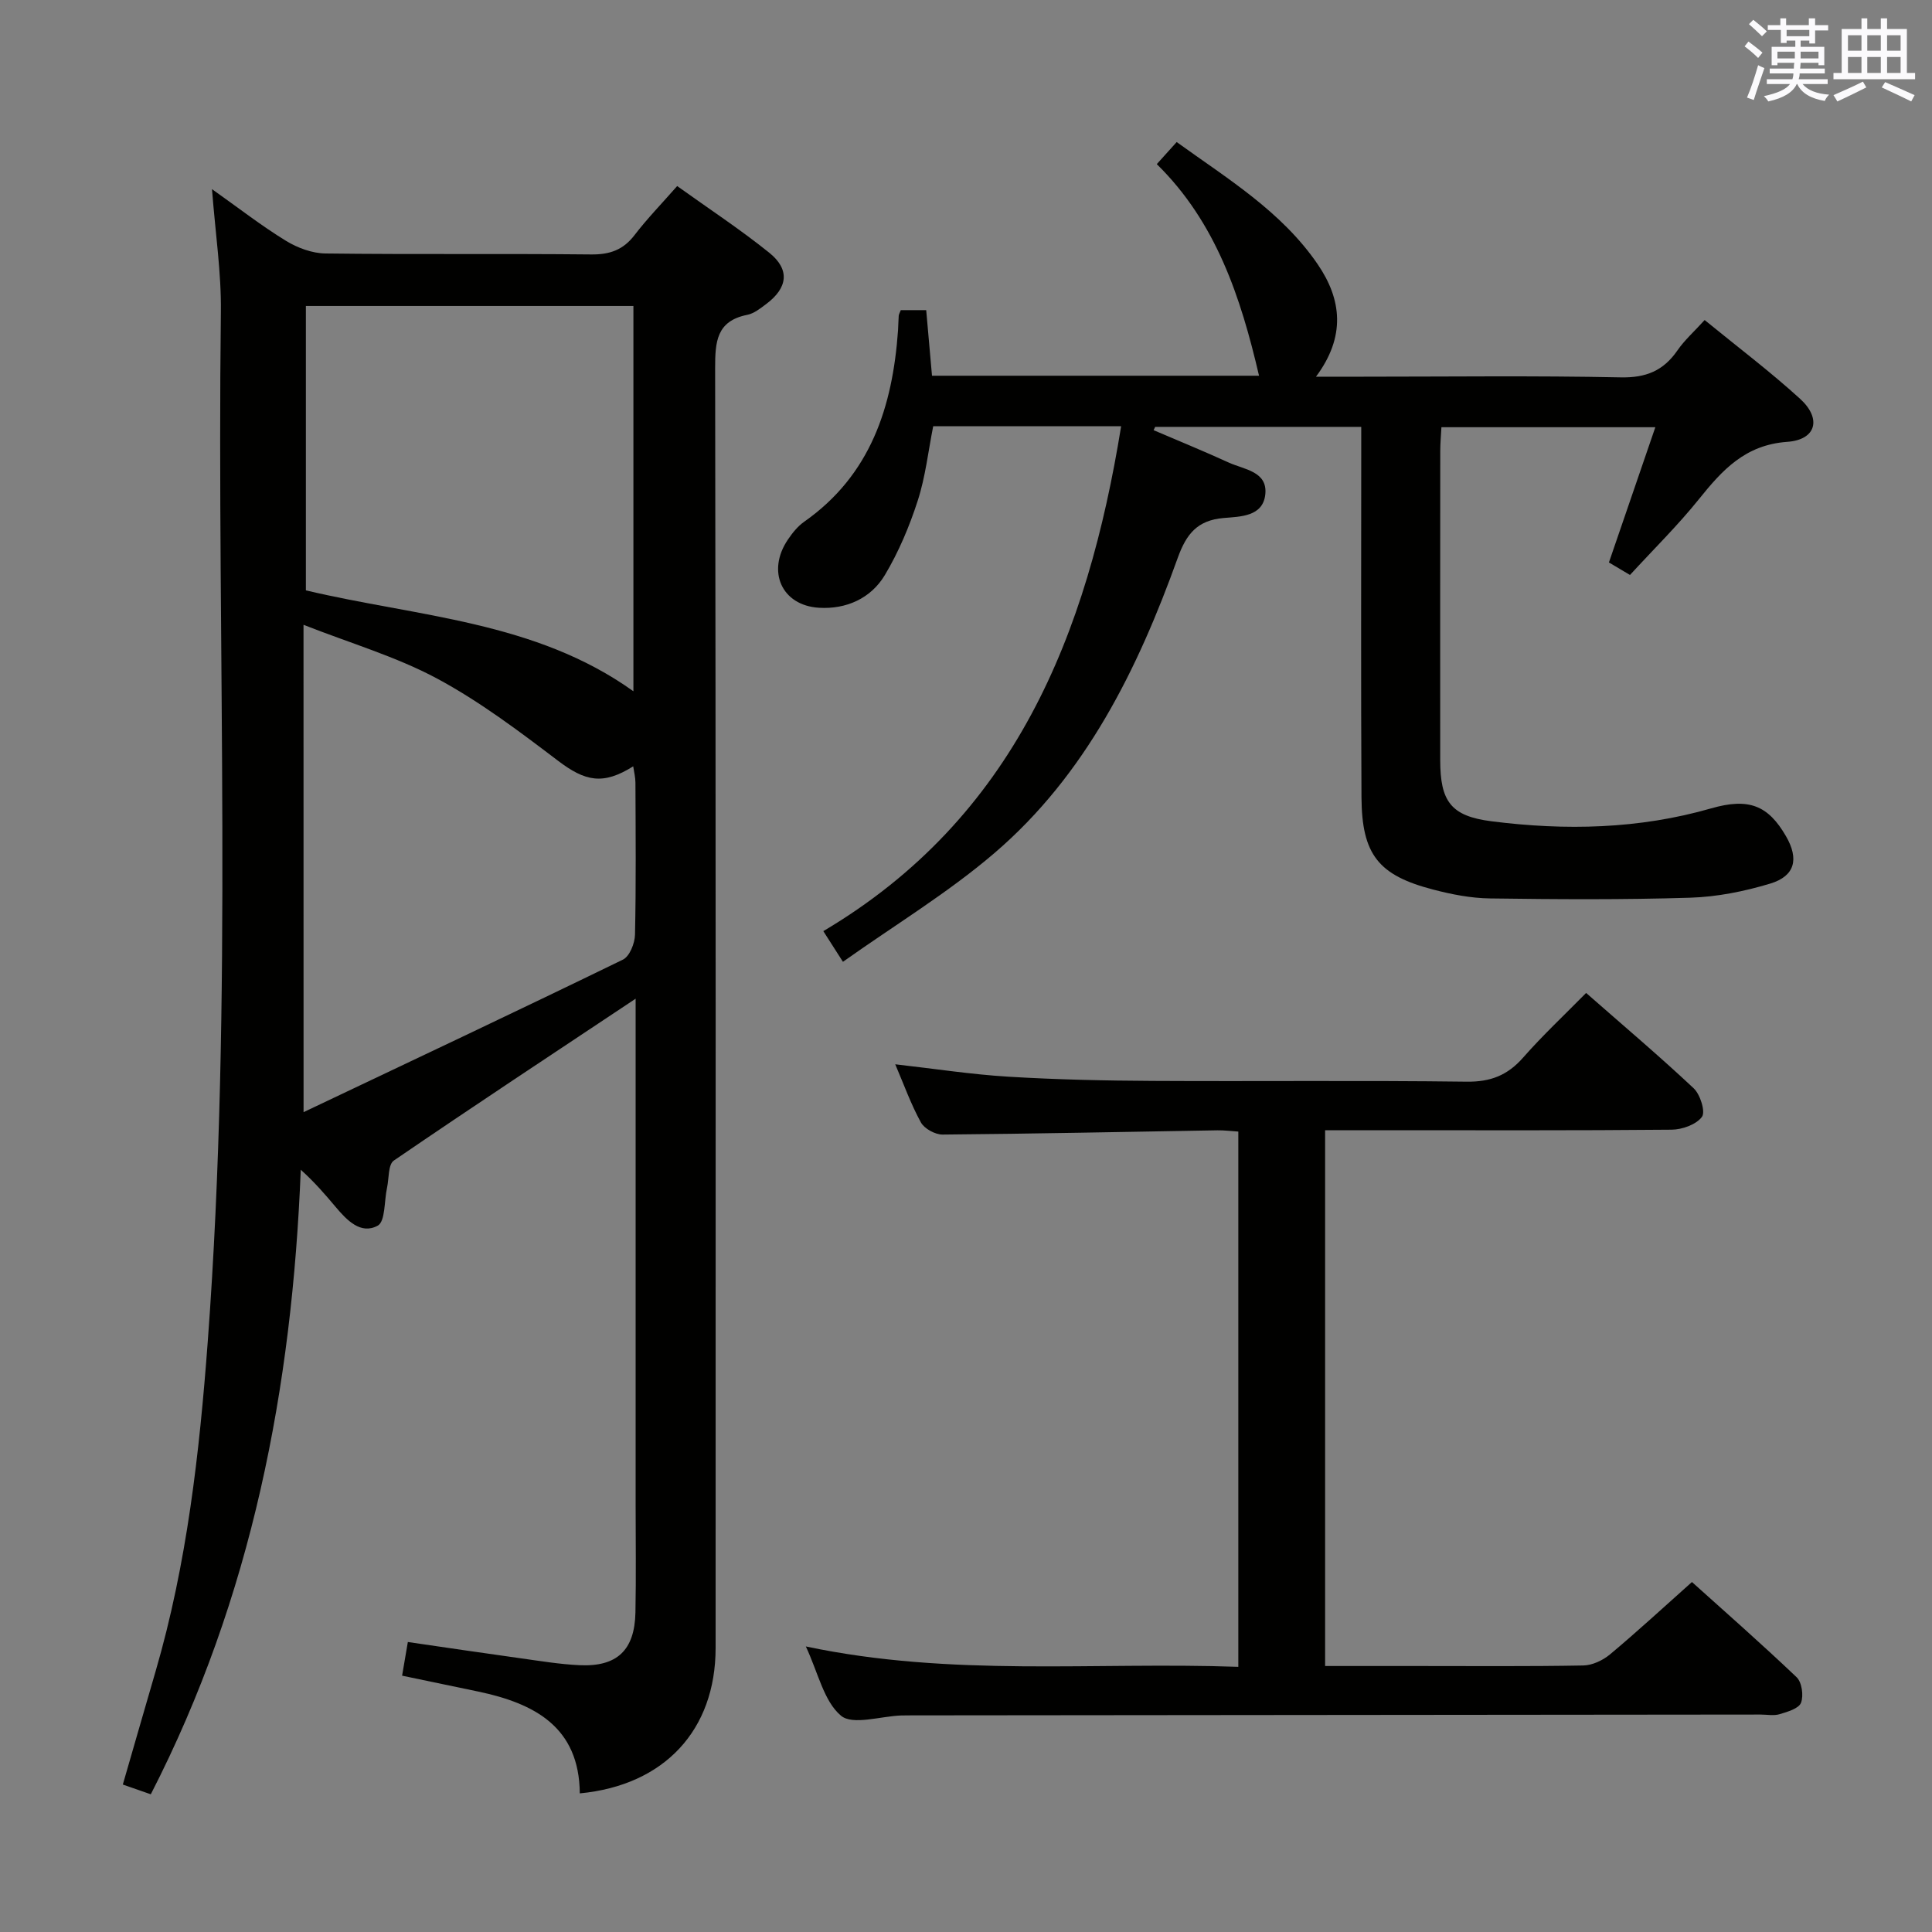 <svg enable-background="new 0 0 400 400" viewBox="0 0 400 400" xmlns="http://www.w3.org/2000/svg"><rect x="0" y="0" width="400" height="400" fill="#808080" stroke="none"/><g fill="#010100"><path d="m31.22 371.49c-1.99-.7-3.68-1.29-5.79-2.02 2.3-7.95 4.53-15.71 6.79-23.46 6.49-22.28 9.07-45.17 10.79-68.21 5.3-71.03 1.86-142.18 2.72-213.27.1-8.06-1.13-16.14-1.84-25.37 5.59 3.96 10.27 7.61 15.3 10.69 2.4 1.47 5.44 2.6 8.21 2.63 18.33.23 36.66.01 54.99.2 3.84.04 6.62-.92 8.98-4 2.61-3.41 5.63-6.51 8.83-10.16 6.51 4.67 13.02 8.94 19.06 13.8 4.34 3.49 3.86 7.28-.66 10.65-1.19.89-2.48 1.93-3.87 2.21-6.41 1.27-6.67 5.59-6.67 11.05.15 88.32.11 176.64.1 264.96 0 16.98-10.57 28.44-28.12 30.11-.11-13.77-9.4-18.63-21.02-21.08-5.18-1.09-10.37-2.16-15.77-3.29.39-2.31.74-4.35 1.19-6.97 7.85 1.14 15.49 2.28 23.14 3.34 4.11.57 8.23 1.26 12.37 1.46 7.8.37 11.45-3.09 11.61-10.91.15-7.5.04-15 .04-22.5 0-33.16 0-66.32 0-99.49 0-1.76 0-3.52 0-5.09-17 11.31-33.63 22.27-50.06 33.51-1.2.82-.99 3.71-1.41 5.64-.6 2.72-.33 6.97-1.93 7.84-3.51 1.92-6.4-1.14-8.73-3.9-2.14-2.54-4.29-5.06-7.2-7.68-1.79 45.08-10.09 88.49-31.05 129.31zm31.63-141.23c22.77-10.81 44.51-21.06 66.12-31.58 1.38-.67 2.46-3.37 2.5-5.16.23-10.49.13-20.99.09-31.49 0-1.07-.28-2.13-.46-3.37-6.26 3.93-9.93 3.13-15.59-1.17-8.04-6.1-16.18-12.26-25.03-17.01-8.45-4.53-17.86-7.28-27.64-11.12.01 33.96.01 66.52.01 100.9zm68.29-87.14c0-26.78 0-53.29 0-79.77-22.87 0-45.28 0-67.81 0v58.88c23.17 5.49 47.46 6.33 67.81 20.89z"/><path d="m232.12 88.24c-13.28 0-25.91 0-38.91 0-1.03 5.17-1.6 10.47-3.21 15.44-1.72 5.32-3.94 10.59-6.8 15.38-2.9 4.86-8.05 7.12-13.65 6.77-7.75-.48-10.85-7.59-6.42-14.12.92-1.36 2.02-2.74 3.34-3.67 13.79-9.67 18.34-23.82 19.46-39.67.07-1 .06-2 .14-2.99.02-.31.21-.6.43-1.17h5.26c.4 4.59.79 9 1.2 13.58h67.71c-3.79-16.26-8.88-31.75-21.17-43.81 1.52-1.69 2.61-2.9 4.12-4.57 10.55 7.62 21.68 14.34 29.17 25.27 5.03 7.34 5.85 15.02-.33 23.31h9.6c17.83 0 35.66-.23 53.48.14 5.24.11 8.84-1.36 11.74-5.56 1.48-2.15 3.49-3.93 5.65-6.31 6.76 5.53 13.53 10.63 19.76 16.31 4.5 4.1 3.36 8.48-2.66 8.91-8.71.62-13.43 5.82-18.29 11.87-4.36 5.43-9.36 10.34-14.27 15.69-1.66-.99-3.03-1.81-4.36-2.59 3.19-9.3 6.29-18.33 9.61-28-15.28 0-29.61 0-44.29 0-.09 1.72-.24 3.33-.24 4.95-.02 21.33-.02 42.65-.01 63.98.01 8.53 2.18 11.59 10.64 12.66 15.27 1.94 30.5 1.63 45.47-2.68 7.78-2.23 11.78-.63 15.48 5.77 2.72 4.7 1.89 8.25-3.27 9.81-5.34 1.61-11 2.75-16.56 2.92-13.81.43-27.64.34-41.45.15-3.93-.05-7.93-.83-11.75-1.83-11.38-2.95-14.79-7.26-14.86-19.13-.13-23.66-.05-47.32-.05-70.97 0-1.79 0-3.59 0-5.7-14.54 0-28.6 0-42.66 0-.11.23-.22.45-.33.68 5.19 2.22 10.42 4.36 15.56 6.71 3.16 1.44 8.05 1.81 7.57 6.55-.47 4.66-5.18 4.63-8.66 4.93-5.39.47-7.68 3.27-9.47 8.25-8.29 23.05-19 44.9-37.99 61.15-9.63 8.24-20.62 14.88-31.33 22.48-1.69-2.64-2.63-4.12-4.06-6.35 39.6-23.47 54.67-61.34 61.66-104.54z"/><path d="m166.84 340.88c30.23 6.39 59.74 3.16 89.54 4.22 0-37.1 0-73.78 0-110.82-1.43-.09-2.88-.28-4.32-.26-18.97.31-37.94.72-56.91.88-1.53.01-3.77-1.21-4.49-2.52-2.06-3.75-3.52-7.84-5.31-12.03 8.07.91 15.73 2.1 23.44 2.57 9.95.6 19.94.82 29.92.87 21.66.12 43.31-.12 64.97.16 4.94.06 8.45-1.33 11.66-4.98 4.05-4.61 8.55-8.82 13.05-13.39 7.63 6.7 15.12 13.03 22.26 19.73 1.37 1.28 2.49 4.87 1.72 5.92-1.18 1.6-4.09 2.64-6.28 2.66-20.16.19-40.31.11-60.47.11-3.64 0-7.29 0-11.27 0v110.93h18.96c11.49 0 22.99.1 34.48-.11 1.88-.03 4.06-1.06 5.55-2.3 5.61-4.69 10.98-9.65 16.96-14.98 6.51 5.86 14.23 12.63 21.66 19.7 1.1 1.04 1.49 3.82.92 5.3-.46 1.2-2.79 1.87-4.41 2.36-1.22.37-2.64.08-3.98.08-58.64.06-117.28.12-175.91.17-.67 0-1.33 0-2 .02-4.27.15-10.06 2.08-12.47.04-3.55-2.99-4.7-8.84-7.27-14.33z"/></g><path d="m361.2 9.6.8-1c.9.7 1.9 1.4 2.9 2.3l-.9 1.1c-1-1-2-1.8-2.8-2.4zm.5 10.6c.9-2.1 1.6-4.3 2.3-6.7.4.2.8.4 1.3.6-.7 2.1-1.5 4.3-2.2 6.6zm.4-15.2.9-.9c1 .8 2 1.6 2.8 2.4l-1 1c-.9-.9-1.8-1.7-2.7-2.5zm12.5-1.2h1.2v1.4h2.7v1.1h-2.7v2.7h-1.2v-.6h-1.8v1.3h4.9v3.8h-1.2v-.5h-3.7c0 .4-.1.9-.1 1.2h5.1v1h-5.2c0 .5-.1.9-.2 1.2h6v1h-5.2c1.1 1.3 2.9 2 5.5 2.2-.4.4-.7.8-.9 1.3-2.9-.5-4.8-1.6-5.7-3.5h-.1c-.8 1.7-2.7 2.9-5.9 3.6-.2-.4-.6-.8-.9-1.1 2.8-.6 4.6-1.4 5.4-2.5h-4.8v-1h5.3c.1-.3.2-.7.2-1.2h-4.9v-1h5c0-.4 0-.8.1-1.2h-3.5v.5h-1.2v-3.8h4.9v-1.3h-1.8v.5h-1.2v-2.7h-2.7v-1h2.6v-1.4h1.2v1.4h4.7v-1.4zm-6.6 8.3h3.6c0-.4 0-.9 0-1.4h-3.6zm1.9-4.6h4.7v-1.3h-4.7zm6.6 3.2h-3.7v1.4h3.7z" fill="#fbfafc"/><path d="m385.3 3.8h1.3v2.2h2.8v-2.2h1.3v2.2h4.1v9.1h1.7v1.3h-16.9v-1.3h1.7v-9.1h4.1v-2.2zm.4 13.1.7 1.2c-1.8.9-3.8 1.9-6 2.9-.2-.4-.5-.8-.8-1.3 2.3-1 4.3-1.9 6.1-2.8zm-3.1-6.4h2.8v-3.2h-2.8zm0 4.6h2.8v-3.3h-2.8zm4-4.6h2.8v-3.2h-2.8zm0 4.6h2.8v-3.3h-2.8zm3.7 1.9c2.1.9 4.1 1.8 6.1 2.7l-.7 1.3c-2.2-1.1-4.2-2-6.1-2.9zm3.2-9.7h-2.8v3.2h2.8zm-2.8 7.8h2.8v-3.3h-2.8z" fill="#fbfafc"/></svg>